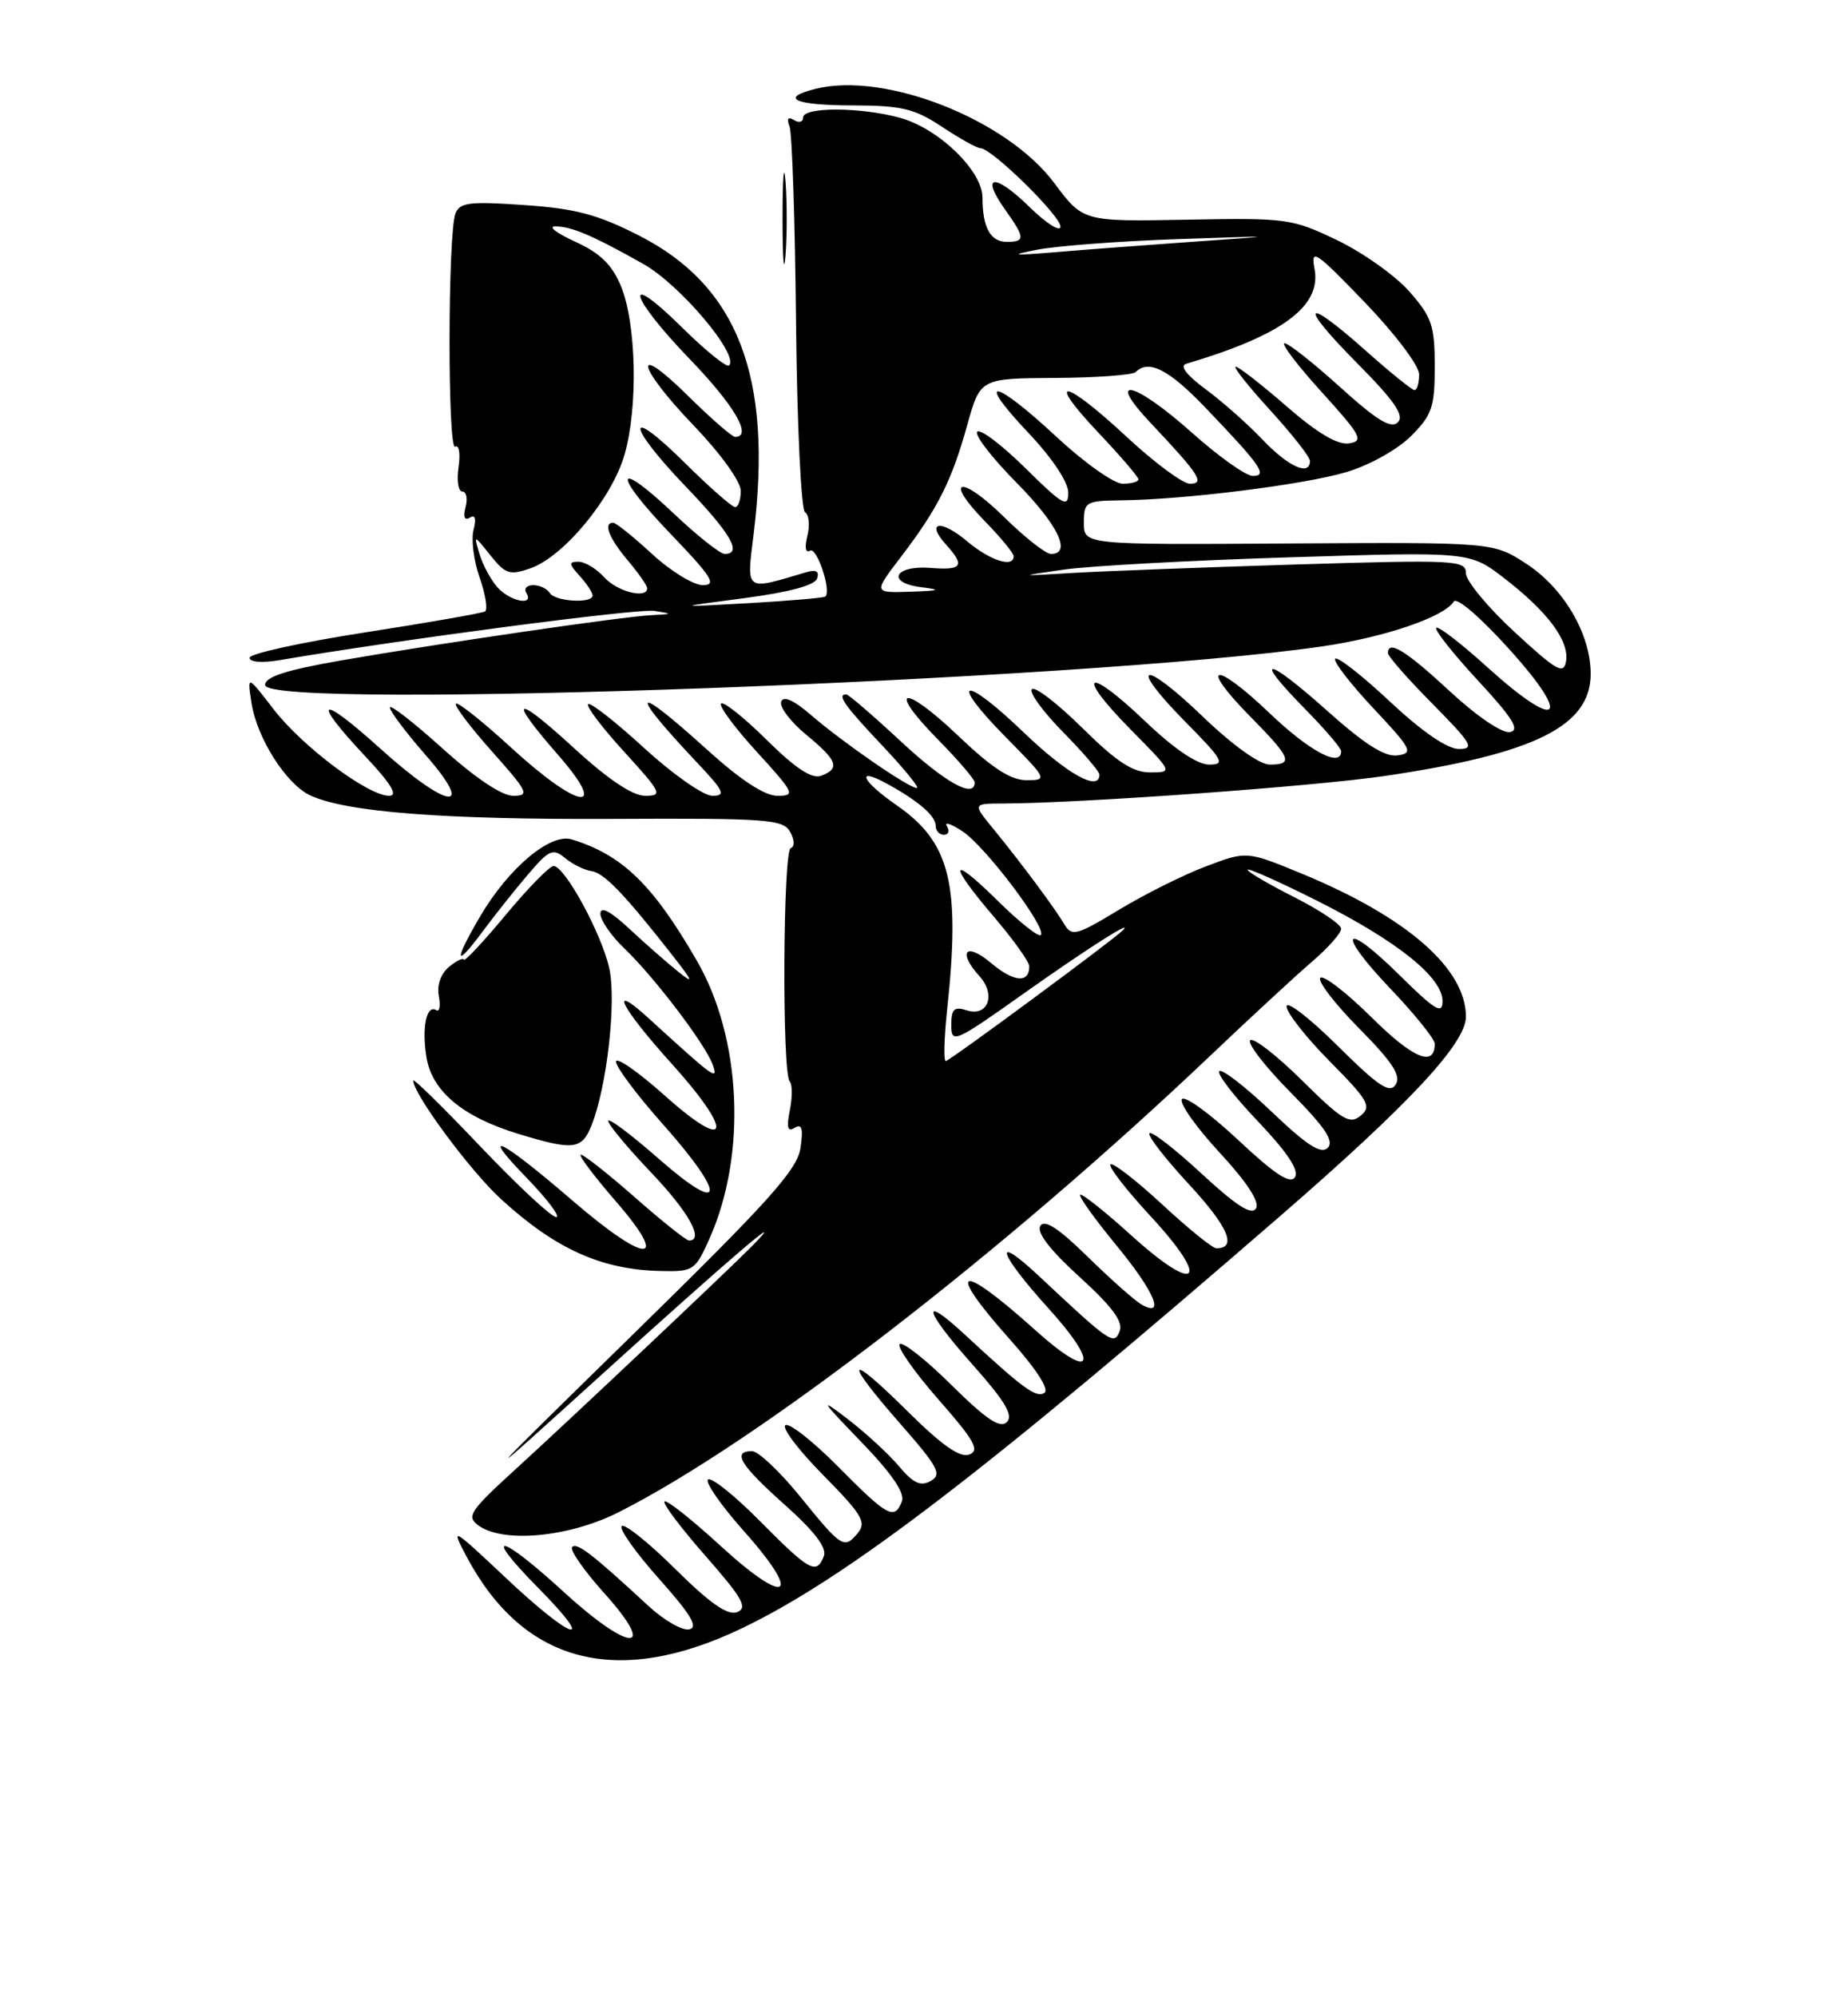 <?xml version="1.0" encoding="UTF-8" standalone="no"?>
<!DOCTYPE svg PUBLIC "-//W3C//DTD SVG 1.1//EN" "http://www.w3.org/Graphics/SVG/1.1/DTD/svg11.dtd" >
<svg xmlns="http://www.w3.org/2000/svg" xmlns:xlink="http://www.w3.org/1999/xlink" version="1.1" viewBox="0 0 237 256">
 <g >
 <path fill="currentColor"
d=" M 95.21 208.67 C 108.61 202.23 126.48 188.54 164.16 155.88 C 180.75 141.50 188.00 133.72 188.00 130.32 C 188.00 124.14 180.42 117.53 166.93 111.97 C 159.89 109.07 159.89 109.07 154.70 111.03 C 151.84 112.10 146.81 114.61 143.52 116.60 C 138.09 119.89 137.45 120.06 136.52 118.50 C 135.27 116.39 130.96 110.60 127.40 106.25 C 124.74 103.00 124.74 103.00 128.62 102.99 C 138.72 102.95 168.57 100.79 177.66 99.45 C 196.86 96.61 204.00 93.06 204.00 86.37 C 204.00 81.27 200.55 75.38 195.73 72.25 C 191.50 69.50 191.50 69.50 165.25 69.66 C 139.00 69.83 139.00 69.83 139.00 67.01 C 139.00 64.32 139.22 64.19 143.75 64.13 C 151.98 64.04 167.29 62.12 172.70 60.50 C 175.63 59.63 179.22 57.62 180.95 55.90 C 183.66 53.19 184.00 52.19 184.00 46.96 C 184.00 41.74 183.63 40.65 180.76 37.38 C 178.98 35.35 174.81 32.39 171.51 30.80 C 165.70 28.01 165.05 27.92 152.20 28.16 C 138.90 28.41 138.90 28.41 135.20 23.45 C 129.10 15.29 113.51 9.15 104.58 11.39 C 99.85 12.58 101.93 13.50 109.35 13.51 C 115.66 13.53 117.27 13.91 120.82 16.26 C 123.10 17.77 125.31 19.00 125.75 19.00 C 127.18 19.00 136.00 27.65 136.00 29.04 C 136.00 29.79 134.21 28.66 132.02 26.52 C 127.54 22.14 125.68 22.34 128.89 26.85 C 131.48 30.49 131.51 31.00 129.11 31.00 C 127.01 31.00 126.00 29.14 126.00 25.32 C 126.00 21.91 120.40 16.48 115.45 15.11 C 110.41 13.71 103.00 13.68 103.00 15.06 C 103.00 15.64 102.47 15.79 101.83 15.39 C 101.06 14.92 100.86 15.20 101.26 16.23 C 101.59 17.09 101.96 28.44 102.09 41.44 C 102.22 54.46 102.74 65.34 103.24 65.65 C 103.75 65.96 103.88 67.33 103.54 68.69 C 103.17 70.17 103.31 70.93 103.88 70.58 C 104.75 70.04 106.65 75.72 105.85 76.46 C 105.66 76.63 101.22 77.01 96.00 77.31 C 86.50 77.84 86.50 77.84 95.42 76.67 C 101.20 75.91 104.50 75.02 104.79 74.15 C 105.10 73.22 104.65 72.97 103.37 73.35 C 95.45 75.71 95.73 75.92 96.66 68.38 C 99.12 48.29 94.63 36.63 81.93 30.18 C 76.63 27.48 73.78 26.73 67.20 26.28 C 60.22 25.80 58.95 25.95 58.41 27.37 C 57.42 29.96 57.39 57.88 58.38 57.26 C 58.87 56.96 59.06 58.13 58.81 59.86 C 58.55 61.59 58.77 63.00 59.29 63.00 C 59.81 63.00 60.00 63.90 59.71 65.00 C 59.38 66.26 59.58 66.76 60.25 66.35 C 60.94 65.92 61.11 66.48 60.73 67.92 C 60.41 69.15 60.76 71.91 61.52 74.05 C 62.27 76.20 62.58 78.14 62.20 78.37 C 61.81 78.60 54.86 79.81 46.75 81.07 C 38.64 82.33 32.00 83.79 32.00 84.31 C 32.00 84.86 33.60 84.99 35.75 84.63 C 51.53 81.95 81.81 77.97 83.91 78.30 C 86.32 78.67 86.29 78.71 83.50 78.85 C 79.71 79.05 56.56 82.43 43.75 84.65 C 36.66 85.89 34.00 86.75 34.00 87.80 C 34.00 91.09 139.10 87.26 169.50 82.86 C 177.53 81.70 185.21 79.09 186.44 77.10 C 186.81 76.49 189.88 79.13 193.61 83.27 C 201.74 92.28 199.91 93.80 190.82 85.58 C 187.43 82.51 184.45 80.21 184.20 80.47 C 183.94 80.73 186.34 83.77 189.54 87.22 C 194.01 92.05 194.96 93.58 193.65 93.83 C 192.65 94.02 189.42 91.83 185.91 88.58 C 180.30 83.38 178.00 81.97 178.00 83.72 C 178.00 84.12 180.57 87.04 183.72 90.22 C 188.76 95.32 189.16 96.00 187.10 96.00 C 185.61 96.00 182.38 93.78 178.27 89.94 C 174.71 86.60 171.54 84.12 171.24 84.43 C 170.94 84.73 173.12 87.57 176.09 90.74 C 181.06 96.03 181.31 96.53 179.23 96.82 C 177.62 97.05 175.04 95.42 170.25 91.14 C 162.40 84.12 160.52 83.91 167.31 90.81 C 169.89 93.43 172.00 95.89 172.00 96.28 C 172.00 98.46 167.96 96.32 162.79 91.38 C 155.74 84.65 153.62 85.01 160.31 91.81 C 165.59 97.16 165.93 98.00 162.83 98.00 C 161.54 98.00 158.09 95.53 154.29 91.88 C 146.47 84.36 144.52 84.92 152.02 92.52 C 156.88 97.44 157.19 98.00 155.06 98.00 C 153.54 98.00 150.56 95.98 146.79 92.38 C 139.31 85.24 137.81 86.22 145.02 93.52 C 150.43 99.00 150.43 99.00 147.49 99.00 C 145.26 99.00 143.18 97.63 138.81 93.31 C 135.64 90.18 132.73 87.94 132.34 88.33 C 131.94 88.72 133.73 91.19 136.31 93.81 C 138.89 96.43 141.00 98.89 141.00 99.28 C 141.00 101.53 136.87 99.23 131.29 93.88 C 123.47 86.36 121.52 86.92 129.02 94.52 C 134.32 99.89 134.38 100.00 131.64 100.00 C 129.62 100.00 127.23 98.45 122.92 94.34 C 115.83 87.58 113.59 87.98 120.31 94.81 C 122.89 97.43 125.00 99.89 125.00 100.28 C 125.00 102.42 121.21 100.31 115.50 95.00 C 111.95 91.70 108.81 89.00 108.53 89.00 C 107.29 89.00 108.30 90.44 113.15 95.56 C 115.97 98.55 117.97 101.00 117.58 101.00 C 116.55 101.00 108.12 95.19 104.05 91.68 C 101.79 89.73 100.46 89.13 100.18 89.95 C 99.96 90.63 101.40 92.53 103.39 94.17 C 107.42 97.49 107.78 98.49 105.32 99.43 C 104.14 99.88 102.06 98.52 98.34 94.85 C 95.43 91.97 92.79 89.87 92.48 90.18 C 92.17 90.49 94.23 93.28 97.06 96.37 C 101.90 101.67 102.05 102.00 99.70 102.00 C 98.05 102.00 94.96 99.97 90.58 96.00 C 81.09 87.40 80.48 88.30 89.40 97.75 C 92.86 101.41 93.13 102.00 91.35 102.00 C 90.22 102.00 86.28 99.24 82.60 95.87 C 78.93 92.50 75.69 89.97 75.42 90.25 C 75.14 90.52 77.23 93.28 80.06 96.37 C 84.85 101.62 85.03 102.00 82.74 102.00 C 81.13 102.00 78.00 99.91 73.64 95.91 C 65.94 88.85 65.00 89.24 71.58 96.77 C 78.23 104.38 74.23 103.78 65.60 95.87 C 61.93 92.50 58.72 89.95 58.47 90.19 C 58.23 90.44 60.31 93.19 63.10 96.32 C 67.72 101.50 67.96 102.00 65.82 102.00 C 64.35 102.00 60.94 99.71 56.74 95.92 C 53.03 92.58 50.00 90.22 50.00 90.69 C 50.00 91.15 52.06 93.89 54.58 96.77 C 61.15 104.28 57.40 103.74 48.74 95.92 C 40.93 88.87 39.81 89.44 46.80 96.89 C 50.16 100.46 51.09 102.00 49.91 102.00 C 47.20 102.00 38.80 95.71 35.09 90.91 C 31.69 86.50 31.69 86.50 32.26 90.14 C 32.98 94.67 36.74 100.56 39.83 101.97 C 44.49 104.10 56.97 105.06 78.42 104.96 C 98.41 104.86 100.43 105.01 101.33 106.62 C 101.91 107.65 101.94 108.52 101.41 108.70 C 100.41 109.03 100.28 137.62 101.28 138.61 C 101.62 138.96 101.63 140.60 101.30 142.27 C 100.84 144.53 101.00 145.12 101.92 144.55 C 102.84 143.98 103.03 144.65 102.66 147.14 C 102.25 149.93 98.64 153.95 81.33 170.89 C 60.50 191.28 60.50 191.28 77.50 175.88 C 93.63 161.27 101.53 154.52 96.50 159.66 C 93.53 162.68 73.46 181.62 66.06 188.37 C 60.26 193.66 59.79 194.37 61.34 195.51 C 64.51 197.83 72.96 197.04 79.31 193.84 C 97.23 184.80 128.80 160.44 155.50 135.04 C 160.45 130.34 166.19 125.04 168.25 123.27 C 170.31 121.51 172.00 119.60 172.00 119.04 C 172.00 118.49 169.30 116.67 166.00 115.00 C 162.70 113.33 160.00 111.75 160.00 111.48 C 160.00 111.20 164.03 113.00 168.95 115.47 C 179.20 120.62 185.00 125.27 185.00 128.32 C 185.00 130.07 184.06 129.50 179.52 125.02 C 172.22 117.81 171.24 119.31 178.38 126.79 C 181.47 130.03 184.00 133.18 184.00 133.78 C 184.00 136.83 181.24 135.69 175.93 130.43 C 172.70 127.23 169.73 124.94 169.33 125.33 C 168.94 125.73 171.16 128.63 174.27 131.78 C 178.56 136.11 179.71 137.86 179.00 139.00 C 178.24 140.21 176.82 139.27 171.53 134.03 C 167.94 130.47 165.00 128.21 165.00 129.00 C 165.00 129.79 167.50 132.97 170.55 136.05 C 175.50 141.05 175.93 141.81 174.50 143.00 C 173.10 144.16 172.12 143.57 166.97 138.47 C 163.72 135.25 160.73 132.94 160.33 133.33 C 159.94 133.73 162.27 136.74 165.52 140.02 C 169.94 144.49 171.13 146.27 170.28 147.12 C 169.42 147.98 167.62 146.82 163.06 142.47 C 159.72 139.29 156.71 136.96 156.37 137.29 C 156.04 137.63 158.27 140.53 161.33 143.73 C 165.07 147.66 166.62 149.99 166.08 150.87 C 165.48 151.83 163.52 150.55 158.72 146.05 C 155.11 142.68 151.90 140.36 151.57 140.89 C 151.24 141.42 153.42 144.50 156.41 147.73 C 159.96 151.57 161.58 154.06 161.07 154.89 C 160.51 155.80 158.54 154.54 154.11 150.44 C 150.72 147.30 147.70 144.96 147.42 145.25 C 147.13 145.54 149.43 148.51 152.53 151.85 C 157.53 157.26 158.70 160.00 156.00 160.00 C 155.51 160.00 152.37 157.46 149.03 154.36 C 145.68 151.26 142.70 148.96 142.42 149.25 C 142.13 149.54 144.46 152.54 147.60 155.93 C 155.34 164.29 153.59 166.04 145.14 158.39 C 141.72 155.29 138.74 152.93 138.53 153.14 C 138.32 153.35 140.37 156.20 143.07 159.49 C 148.02 165.49 149.52 168.95 146.42 167.22 C 145.56 166.73 142.45 163.98 139.52 161.11 C 135.76 157.42 133.96 156.25 133.42 157.13 C 132.91 157.95 134.65 160.21 138.44 163.66 C 142.63 167.46 144.06 169.40 143.60 170.61 C 142.88 172.47 142.43 172.16 133.25 163.56 C 127.19 157.89 127.99 160.55 134.52 167.76 C 141.22 175.17 140.06 177.04 132.81 170.52 C 122.90 161.61 121.10 162.24 129.52 171.68 C 132.91 175.48 134.62 178.12 133.94 178.53 C 132.87 179.20 131.22 177.99 123.77 171.09 C 117.96 165.71 118.49 167.90 124.68 174.85 C 128.88 179.57 129.99 181.41 129.13 182.27 C 128.27 183.13 126.50 181.95 122.02 177.52 C 118.74 174.27 115.75 171.92 115.38 172.28 C 115.02 172.65 117.25 175.84 120.35 179.37 C 124.99 184.65 125.69 185.91 124.31 186.43 C 123.12 186.89 120.80 185.26 116.32 180.82 C 108.53 173.10 108.08 174.09 115.53 182.57 C 120.33 188.04 120.83 188.99 119.36 189.82 C 118.06 190.55 117.12 190.11 115.28 187.92 C 113.97 186.36 111.00 183.64 108.70 181.87 C 105.03 179.06 105.24 179.42 110.39 184.75 C 114.33 188.82 116.08 191.36 115.67 192.42 C 114.72 194.88 113.85 194.41 107.55 188.05 C 104.31 184.77 101.24 182.35 100.73 182.67 C 100.22 182.98 102.40 185.86 105.57 189.07 C 110.54 194.10 111.15 195.11 110.02 196.48 C 108.26 198.60 107.96 198.41 102.56 191.75 C 99.99 188.59 97.24 186.00 96.45 186.00 C 93.84 186.00 94.92 187.77 100.63 192.86 C 104.44 196.26 106.07 198.38 105.66 199.44 C 104.72 201.88 103.84 201.40 97.55 195.05 C 94.31 191.77 91.28 189.33 90.81 189.62 C 90.35 189.90 92.43 192.91 95.45 196.30 C 103.01 204.79 100.99 206.00 92.40 198.13 C 88.71 194.75 85.48 192.19 85.22 192.45 C 84.96 192.70 87.33 195.85 90.49 199.44 C 95.24 204.85 95.93 206.09 94.53 206.63 C 93.32 207.09 91.06 205.52 86.61 201.11 C 83.19 197.72 80.09 195.24 79.73 195.60 C 79.37 195.96 81.53 199.01 84.54 202.38 C 88.62 206.95 89.59 208.59 88.39 208.84 C 87.50 209.03 85.14 207.67 83.14 205.82 C 75.96 199.18 74.00 197.67 73.38 198.29 C 73.03 198.64 74.89 201.30 77.50 204.21 C 84.45 211.93 80.81 211.83 72.34 204.08 C 64.07 196.50 61.68 196.08 69.00 203.50 C 76.73 211.32 73.45 210.33 64.88 202.25 C 57.92 195.70 57.77 195.62 59.83 199.50 C 67.13 213.25 79.19 216.38 95.21 208.67 Z  M 91.04 158.64 C 95.79 147.90 95.09 133.02 89.37 123.14 C 83.73 113.38 79.81 109.58 73.33 107.59 C 70.58 106.74 65.22 111.25 61.57 117.47 C 58.15 123.30 58.31 124.23 61.89 119.40 C 63.48 117.26 66.13 113.93 67.77 112.02 C 70.43 108.91 70.92 108.69 72.47 109.98 C 73.42 110.77 74.94 111.52 75.85 111.65 C 77.47 111.87 80.09 114.60 86.28 122.50 C 88.91 125.86 89.02 126.19 86.96 124.53 C 85.61 123.45 82.81 121.00 80.75 119.08 C 78.27 116.77 77.00 116.11 77.00 117.11 C 77.00 117.94 78.38 119.95 80.07 121.56 C 83.94 125.26 90.48 133.87 91.41 136.48 C 92.16 138.60 91.58 138.18 83.25 130.57 C 77.90 125.69 79.57 129.05 86.07 136.26 C 94.18 145.23 93.64 147.91 85.25 140.42 C 81.81 137.35 79.00 135.40 79.00 136.08 C 79.00 136.77 81.70 140.37 85.00 144.08 C 93.25 153.36 92.96 155.96 84.50 148.54 C 80.92 145.40 78.00 143.21 78.00 143.67 C 78.00 144.13 80.47 147.10 83.50 150.28 C 88.32 155.33 90.36 159.00 88.36 159.00 C 88.01 159.00 84.90 156.53 81.46 153.50 C 78.01 150.47 74.88 148.00 74.50 148.00 C 74.11 148.00 76.14 150.70 79.00 154.00 C 86.03 162.11 82.95 162.08 73.50 153.95 C 64.29 146.01 61.24 144.47 67.46 150.88 C 70.19 153.70 71.93 156.00 71.33 156.00 C 70.72 156.00 66.35 151.93 61.61 146.95 C 56.88 141.97 53.00 138.17 53.00 138.50 C 53.00 140.21 60.27 150.04 64.23 153.67 C 71.26 160.11 77.16 162.76 84.81 162.91 C 88.95 163.00 89.18 162.84 91.04 158.64 Z  M 75.86 144.25 C 77.84 139.28 79.08 128.30 78.13 124.07 C 77.12 119.61 72.43 111.00 70.99 111.00 C 70.49 111.00 67.73 113.81 64.87 117.25 C 62.01 120.69 59.59 123.28 59.49 123.00 C 59.39 122.72 58.53 123.15 57.57 123.94 C 56.53 124.81 56.01 126.28 56.28 127.66 C 56.51 128.91 56.37 129.73 55.96 129.48 C 54.70 128.70 54.07 131.68 54.69 135.50 C 55.40 139.88 59.34 143.16 66.50 145.34 C 73.55 147.48 74.61 147.36 75.86 144.25 Z  M 100.74 23.25 C 100.53 20.64 100.36 22.77 100.36 28.00 C 100.36 33.23 100.53 35.36 100.74 32.75 C 100.94 30.14 100.94 25.86 100.74 23.25 Z  M 121.45 129.58 C 123.20 113.30 121.89 107.98 114.99 103.21 C 110.50 100.10 109.65 98.21 113.75 100.45 C 117.80 102.67 120.00 104.57 120.00 105.86 C 120.00 106.49 120.48 107.00 121.06 107.00 C 121.64 107.00 121.81 106.50 121.44 105.90 C 121.06 105.29 121.96 105.58 123.43 106.55 C 126.36 108.46 134.32 119.01 133.48 119.85 C 133.19 120.14 130.71 118.17 127.98 115.48 C 121.78 109.37 121.51 110.54 127.50 117.55 C 129.97 120.45 132.00 123.28 132.00 123.85 C 132.00 126.07 130.03 125.90 127.08 123.42 C 123.85 120.70 122.76 121.97 125.62 125.13 C 127.76 127.49 126.70 130.36 124.00 129.50 C 122.36 128.98 122.00 129.32 122.00 131.39 C 122.00 133.81 122.42 133.63 131.25 127.37 C 139.34 121.64 145.52 117.70 144.00 119.24 C 142.76 120.50 121.75 136.00 121.29 136.00 C 121.00 136.00 121.08 133.11 121.45 129.58 Z  M 194.25 81.02 C 190.81 77.85 188.00 74.45 188.00 73.47 C 188.00 71.80 186.69 71.73 166.25 72.35 C 154.29 72.72 141.35 73.21 137.50 73.44 C 130.50 73.86 130.50 73.86 136.50 73.00 C 139.80 72.53 152.85 71.82 165.50 71.43 C 188.50 70.71 188.50 70.71 192.91 74.11 C 198.48 78.40 201.27 82.14 200.84 84.75 C 200.55 86.51 199.65 86.00 194.25 81.02 Z  M 63.77 75.25 C 62.93 74.29 61.90 72.38 61.49 71.00 C 60.75 68.50 60.75 68.50 62.90 71.19 C 64.82 73.59 65.37 73.77 68.03 72.84 C 72.28 71.36 78.50 63.85 80.10 58.26 C 81.85 52.16 81.61 41.39 79.62 36.64 C 78.48 33.91 76.95 32.43 73.79 30.99 C 71.43 29.92 70.26 29.03 71.18 29.02 C 73.24 29.00 75.96 30.15 82.50 33.83 C 87.20 36.47 94.83 45.50 93.50 46.84 C 93.20 47.14 90.49 44.95 87.48 41.98 C 79.74 34.34 80.64 37.93 88.50 46.07 C 94.20 51.98 96.54 56.00 94.28 56.00 C 93.89 56.00 91.19 53.65 88.28 50.78 C 80.98 43.57 81.61 46.88 89.00 54.58 C 92.42 58.14 95.00 61.72 95.00 62.91 C 95.00 64.06 94.68 65.00 94.28 65.00 C 93.88 65.00 90.96 62.43 87.78 59.28 C 80.12 51.71 80.31 54.42 88.00 62.42 C 93.74 68.40 95.24 71.00 92.94 71.00 C 92.36 71.00 89.43 68.68 86.43 65.84 C 78.76 58.59 78.46 60.57 86.03 68.46 C 91.29 73.93 91.96 75.00 90.14 75.00 C 88.94 75.00 86.00 73.20 83.62 71.00 C 81.23 68.80 78.99 67.00 78.64 67.00 C 77.33 67.00 78.08 68.94 80.50 71.82 C 81.88 73.45 83.00 75.06 83.00 75.39 C 83.00 76.81 79.16 75.84 77.50 74.00 C 76.50 72.90 75.02 72.00 74.19 72.00 C 72.91 72.00 72.94 72.27 74.35 73.83 C 75.26 74.83 76.00 75.96 76.00 76.33 C 76.00 77.39 71.18 77.11 70.50 76.00 C 70.16 75.45 69.21 75.00 68.38 75.00 C 67.56 75.00 67.16 75.45 67.50 76.00 C 68.57 77.73 65.39 77.09 63.77 75.25 Z  M 115.55 71.37 C 120.27 65.18 122.05 61.65 124.04 54.50 C 125.71 48.50 125.71 48.50 135.33 48.44 C 140.62 48.41 145.26 48.07 145.64 47.69 C 147.31 46.03 149.90 47.35 154.59 52.25 C 161.76 59.74 162.63 61.00 160.66 61.00 C 159.79 61.00 156.30 58.53 152.91 55.50 C 145.46 48.85 141.65 47.96 147.60 54.25 C 153.82 60.84 154.57 62.00 152.60 62.00 C 151.69 62.00 148.05 59.30 144.50 56.00 C 136.45 48.51 133.94 48.13 140.85 55.44 C 143.68 58.43 146.00 61.13 146.00 61.44 C 146.00 61.75 145.09 62.00 143.97 62.00 C 142.86 62.00 139.05 59.30 135.50 56.00 C 127.45 48.51 124.94 48.13 131.85 55.44 C 134.95 58.71 137.00 61.79 137.00 63.16 C 137.00 65.14 136.30 64.74 131.52 60.02 C 128.51 57.05 125.73 54.94 125.33 55.33 C 124.94 55.73 127.18 58.64 130.31 61.81 C 135.68 67.23 137.51 71.00 134.78 71.00 C 134.12 71.00 131.43 68.89 128.81 66.31 C 123.22 60.80 120.90 61.27 126.31 66.81 C 128.34 68.89 130.00 70.90 130.00 71.29 C 130.00 72.83 126.99 71.86 124.03 69.38 C 120.64 66.52 118.65 66.85 121.34 69.82 C 123.79 72.53 123.40 73.12 119.36 72.79 C 114.67 72.42 113.59 74.71 118.19 75.27 C 120.81 75.60 120.51 75.71 116.76 75.84 C 112.01 76.00 112.01 76.00 115.55 71.37 Z  M 161.95 56.38 C 160.05 54.38 156.76 51.47 154.62 49.89 C 152.16 48.07 151.25 46.89 152.12 46.63 C 164.42 42.99 169.47 39.27 168.59 34.50 C 168.08 31.76 168.64 32.13 175.02 38.74 C 178.93 42.81 182.00 46.87 182.00 47.99 C 182.00 49.10 181.73 50.00 181.41 50.00 C 181.09 50.00 178.30 47.75 175.21 45.00 C 167.19 37.85 166.39 38.82 173.99 46.49 C 178.84 51.38 180.14 53.26 179.27 54.13 C 178.41 54.99 176.59 53.89 171.89 49.64 C 168.46 46.54 165.25 44.00 164.75 44.00 C 164.24 44.00 166.38 46.81 169.50 50.25 C 174.58 55.85 174.94 56.53 173.00 56.83 C 171.54 57.05 168.94 55.51 165.00 52.08 C 161.79 49.29 158.85 47.00 158.48 47.00 C 158.10 47.00 160.09 49.51 162.90 52.58 C 165.70 55.65 168.00 58.57 168.00 59.08 C 168.00 61.07 165.23 59.83 161.95 56.38 Z  M 133.00 32.01 C 135.47 31.52 143.57 30.91 151.00 30.65 C 164.17 30.20 164.23 30.21 153.50 30.95 C 147.45 31.38 139.35 31.98 135.50 32.31 C 129.83 32.78 129.35 32.72 133.00 32.01 Z "/>
</g>
</svg>